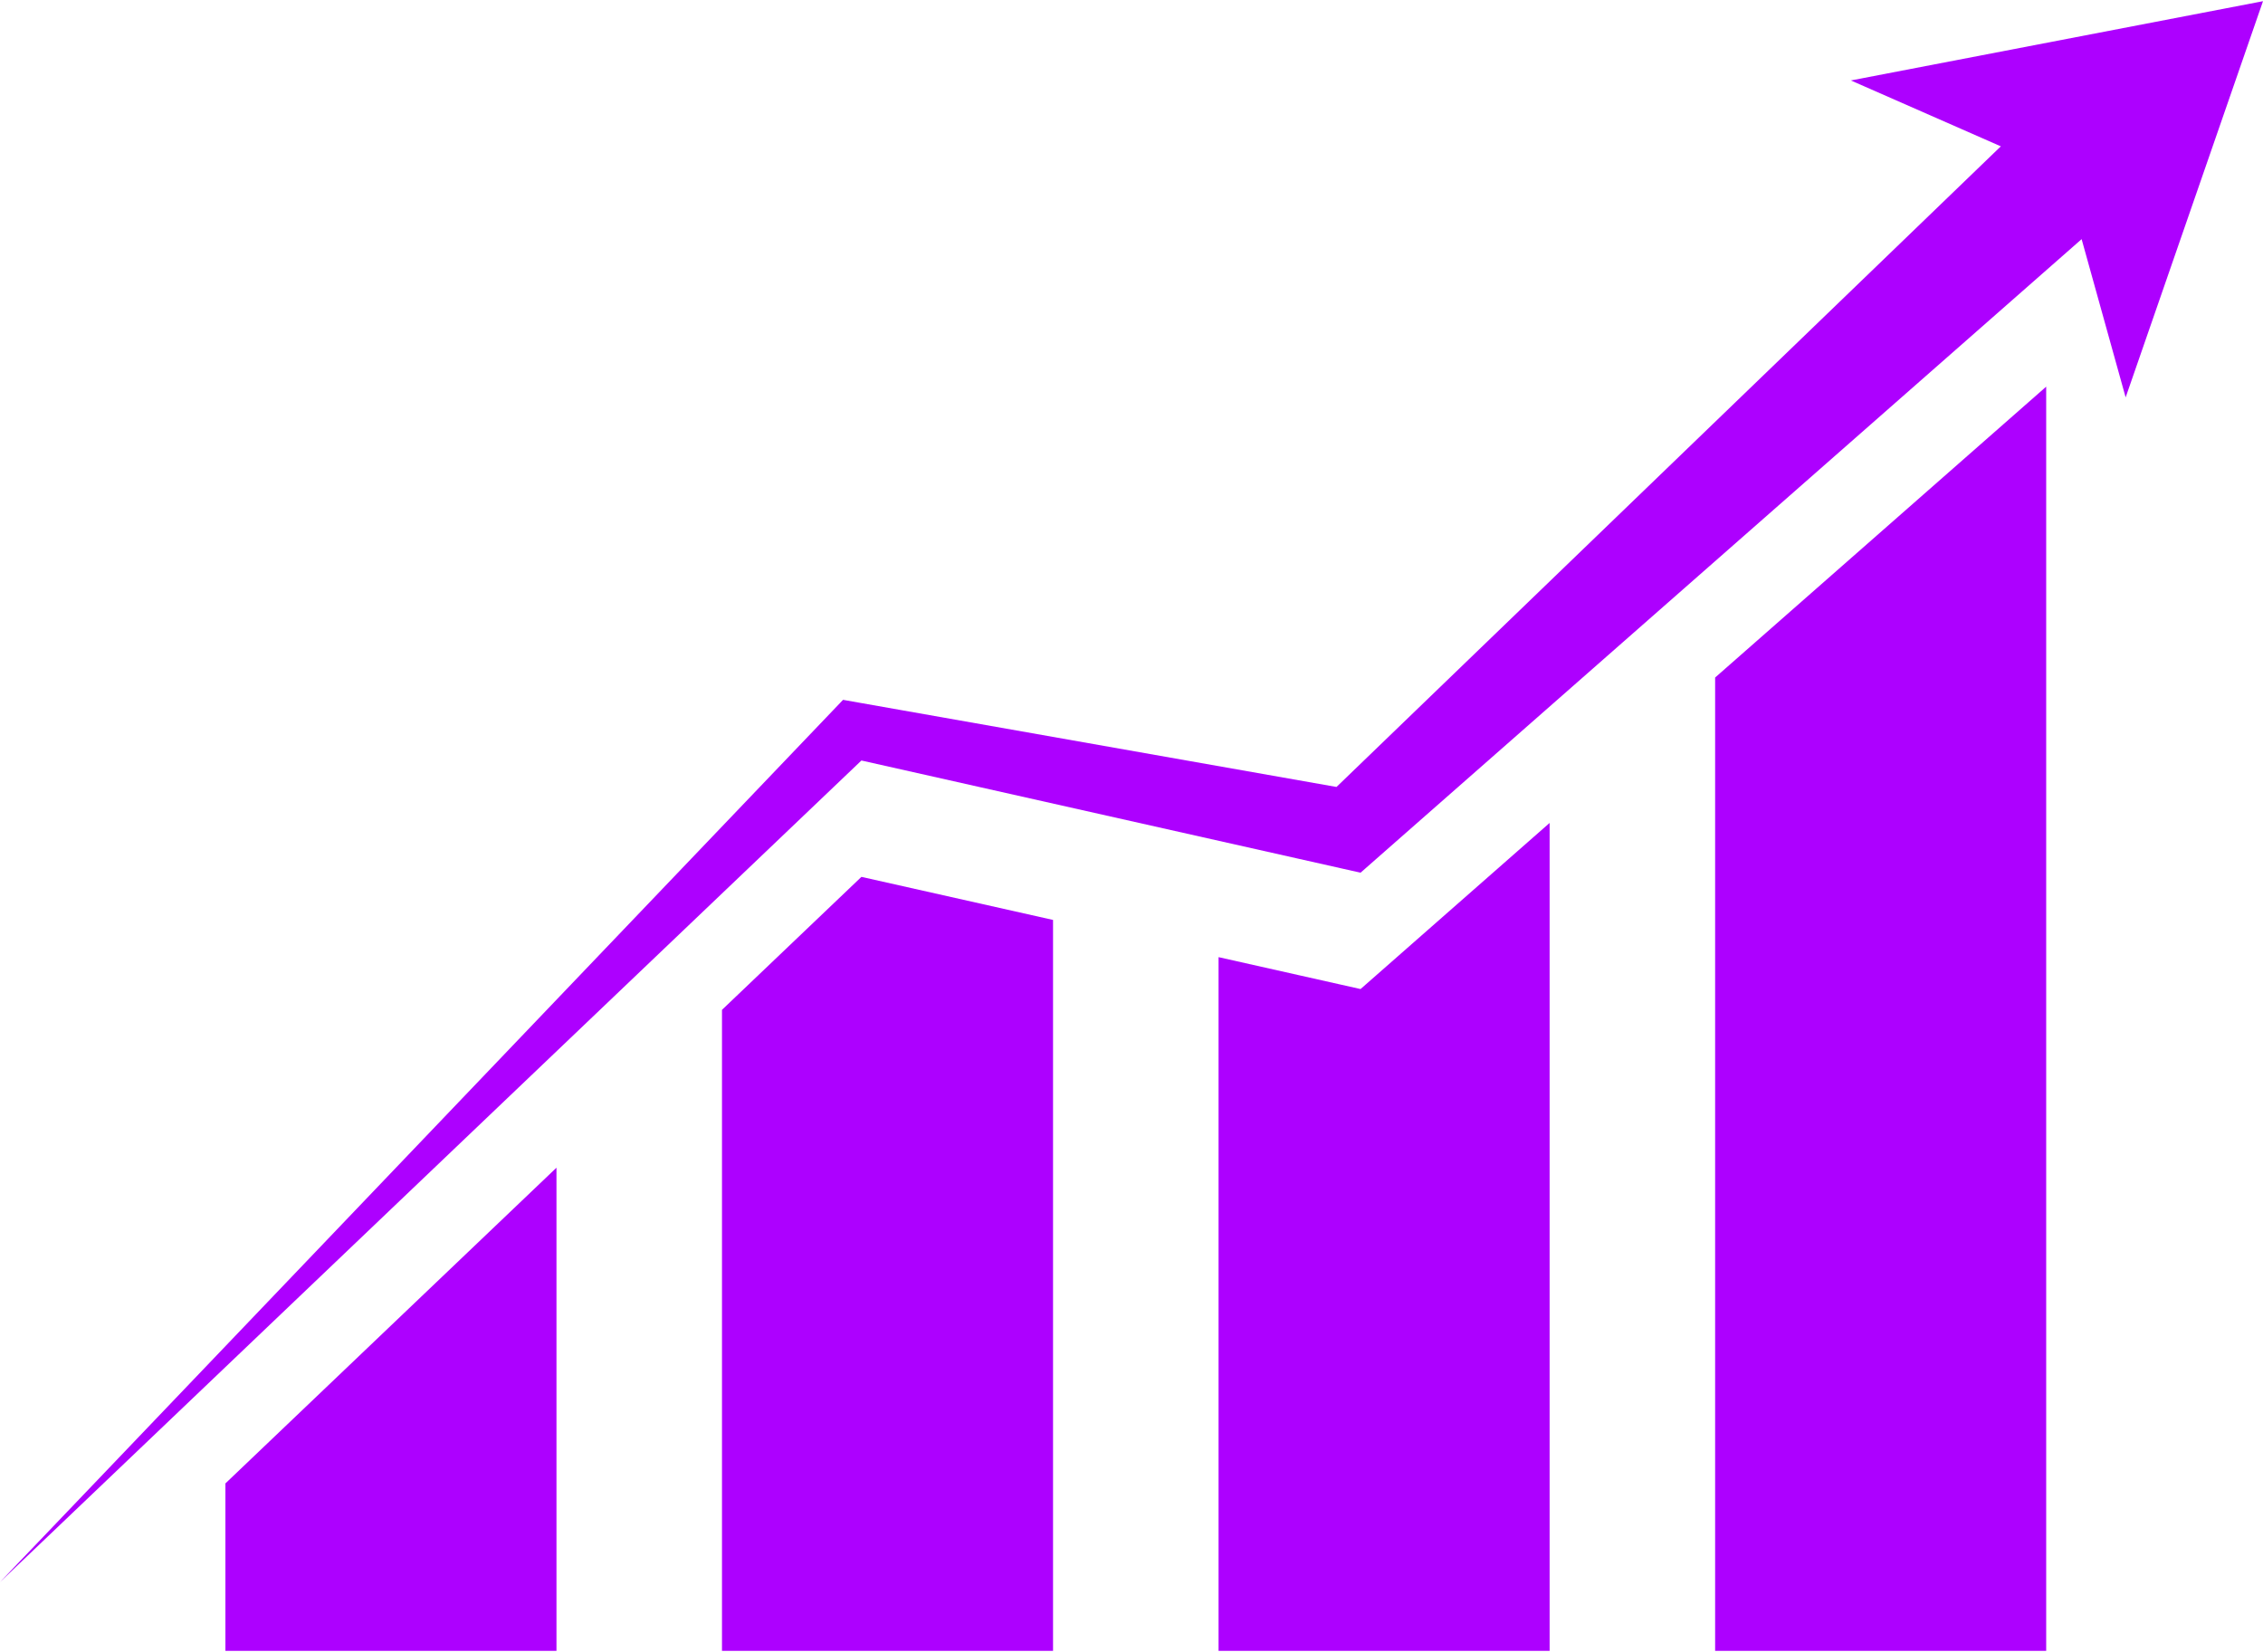 <svg width="789" height="576" xmlns="http://www.w3.org/2000/svg" xmlns:xlink="http://www.w3.org/1999/xlink" xml:space="preserve" overflow="hidden"><defs><clipPath id="clip0"><rect x="4919" y="1153" width="789" height="576"/></clipPath></defs><g clip-path="url(#clip0)" transform="translate(-4919 -1153)"><g><path d="M788.212-0.008 644.663 27.63 696.897 50.599 465.508 273.952 298.997 244.527 293.637 243.577 290.193 247.189 0 551.166 300.039 264.729 467.317 302.365 473.887 303.848 479.422 298.974 725.036 82.959 740.372 138.128 788.212-0.008" fill="#AD00FF" transform="matrix(1.001 0 0 1 4919 1153.42)"/></g><g><path d="M78.511 516.776 78.511 575.146 193.822 575.146 193.822 406.697 78.511 516.776" fill="#AD00FF" transform="matrix(1.001 0 0 1 4919 1153.42)"/></g><g><path d="M300.039 305.3 251.469 351.665 251.469 575.146 366.78 575.146 366.78 320.316 300.039 305.3" fill="#AD00FF" transform="matrix(1.001 0 0 1 4919 1153.42)"/></g><g><path d="M479.422 339.545 473.887 344.411 467.317 342.936 424.428 333.288 424.428 575.146 539.738 575.146 539.738 286.497 479.422 339.545" fill="#AD00FF" transform="matrix(1.001 0 0 1 4919 1153.42)"/></g><g><path d="M597.386 235.799 597.386 575.146 712.696 575.146 712.696 134.387 597.386 235.799" fill="#AD00FF" transform="matrix(1.001 0 0 1 4919 1153.42)"/></g></g></svg>